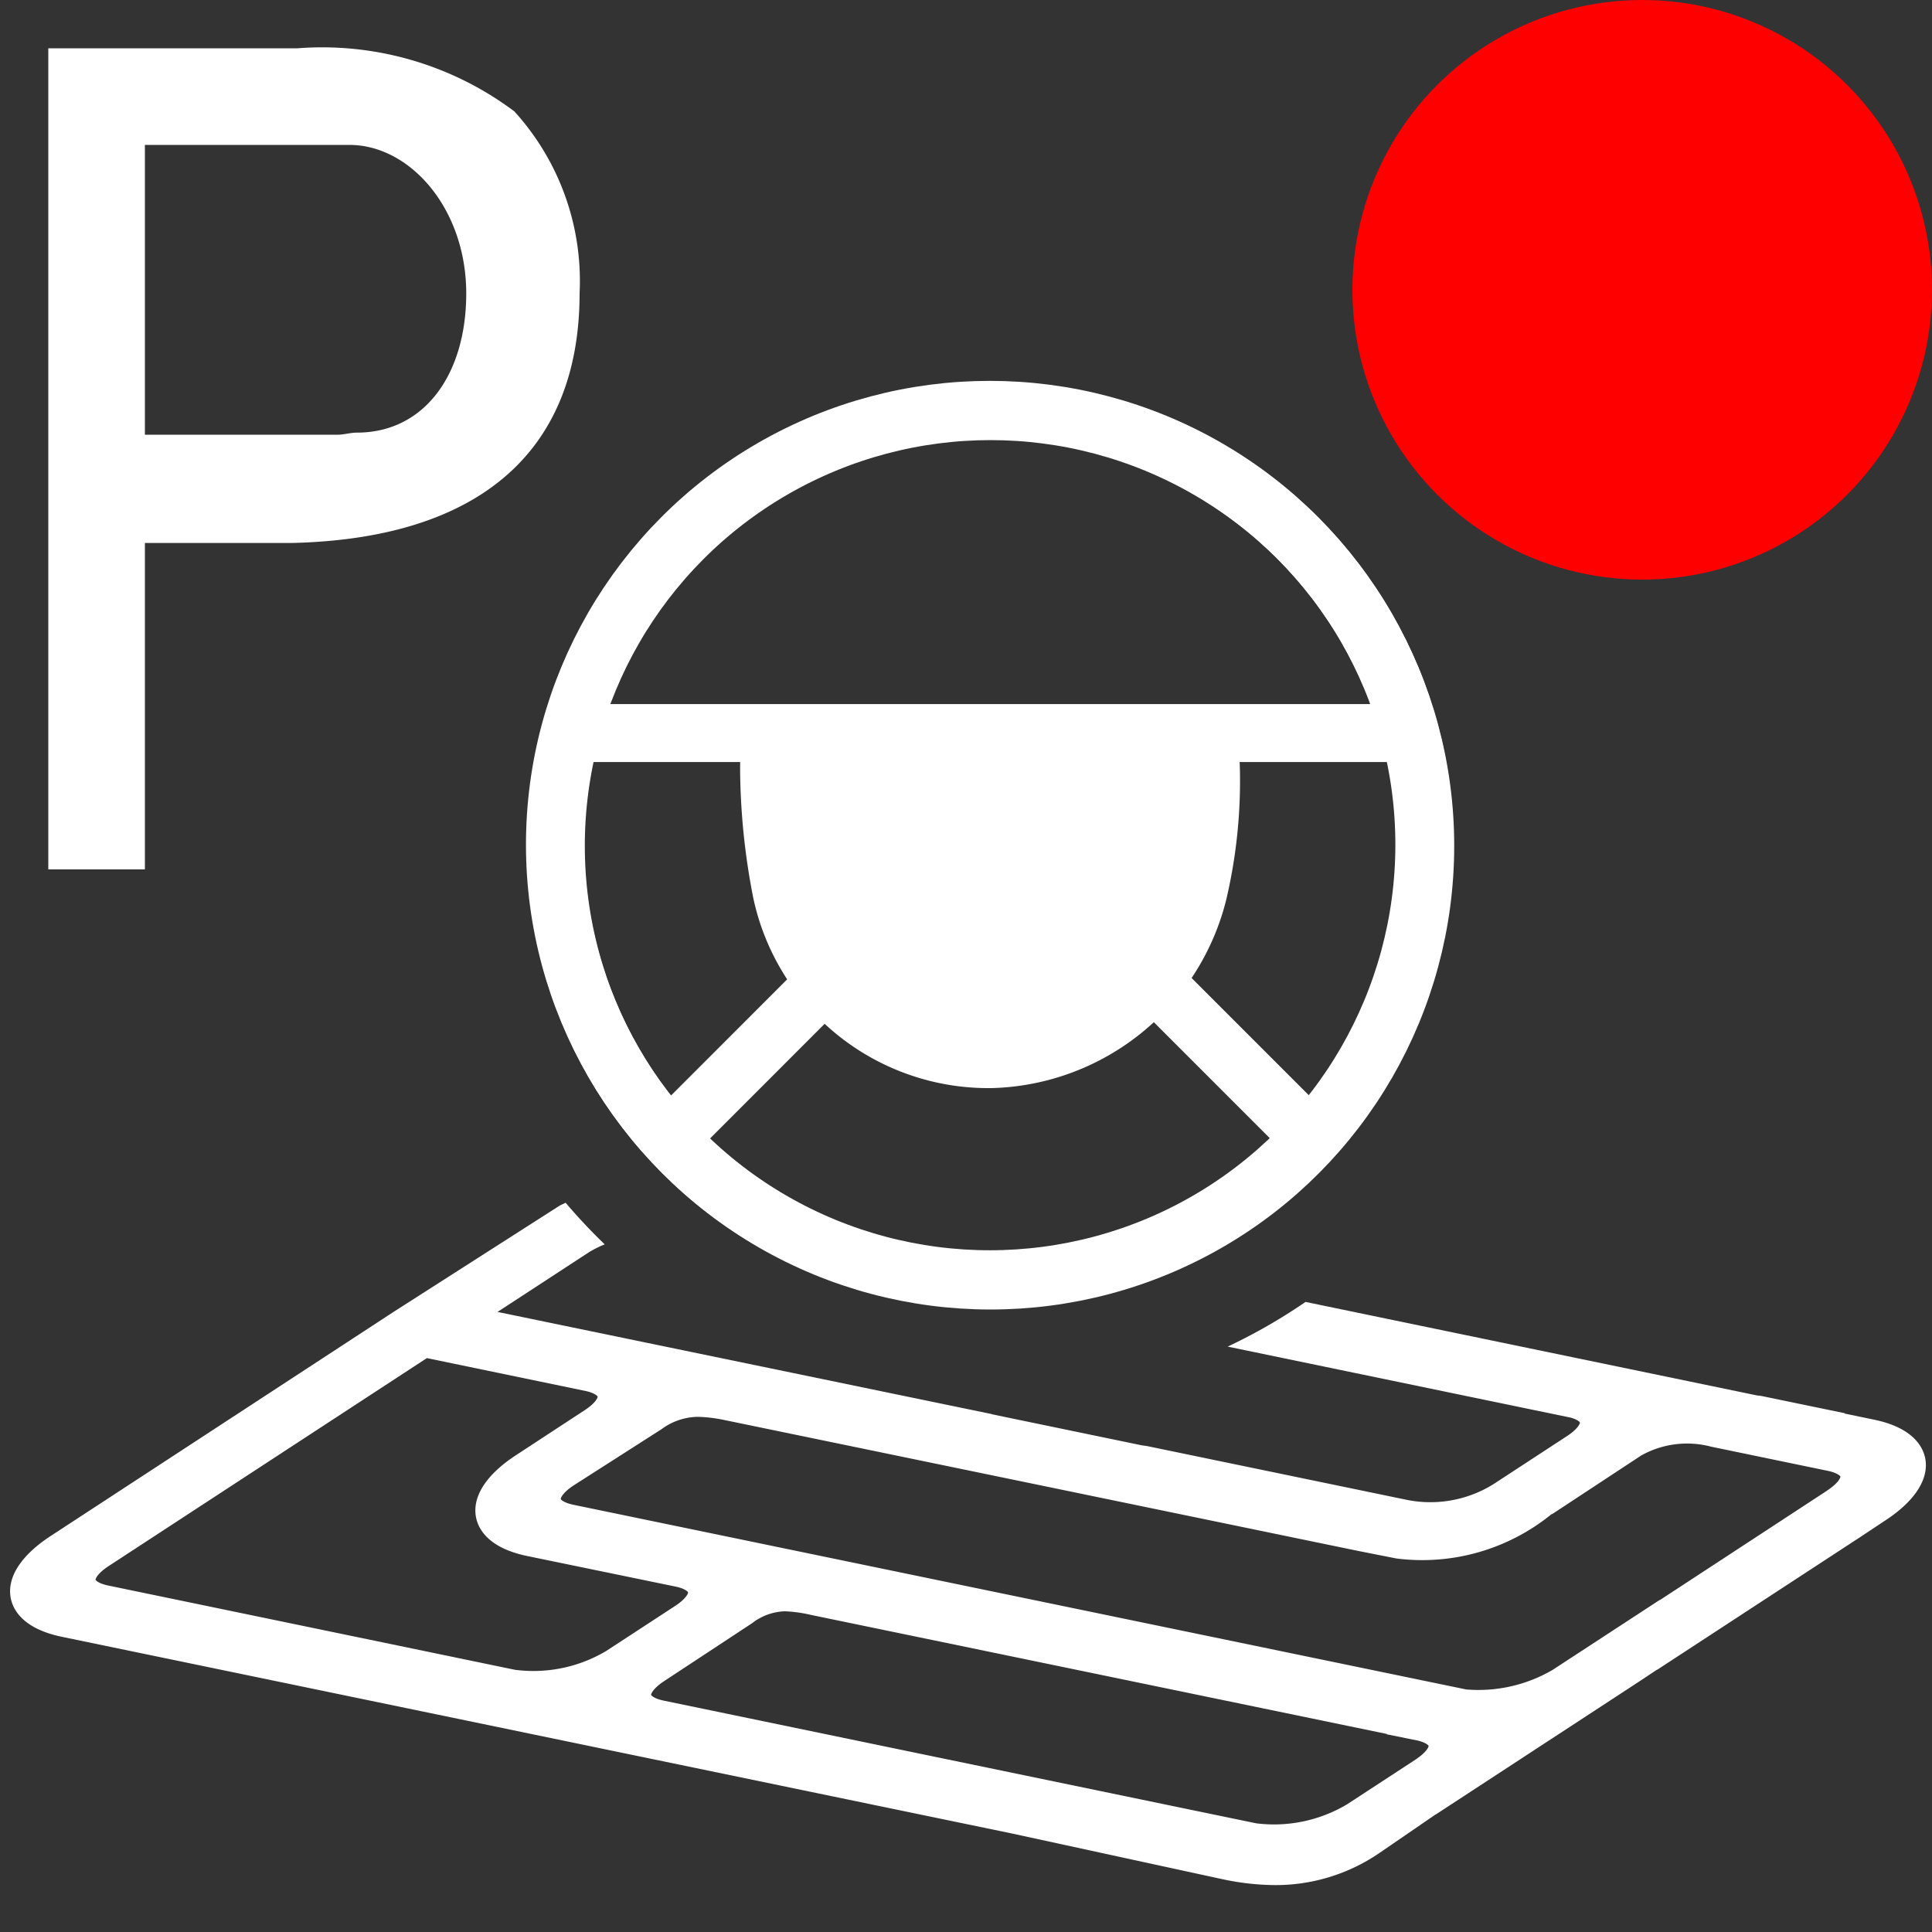 <svg id="ICON" xmlns="http://www.w3.org/2000/svg" viewBox="0 0 40 40"><rect x="0" y="0" width="40" height="40" fill="#333333" stroke="none"/><defs><style>.cls-1{fill:red;}.cls-2{fill:#fff;}.cls-3,.cls-4{fill:none;stroke:#fff;stroke-miterlimit:10;}.cls-3{stroke-width:1.205px;}.cls-4{stroke-width:1.2px;}</style></defs><g id="V2"><circle class="cls-1" cx="34" cy="6" r="6"/><path class="cls-2" d="M10.65,2.307A6.631,6.631,0,0,0,6.158,1H1v17h2V11.242H6.035c3.846-.087,5.965-1.86,5.965-5.174A5.219,5.219,0,0,0,10.65,2.307ZM9.653,6.076c0,1.67-.861,2.881-2.264,2.881-.14,0-.278.047-.418.043H3V3H7.233C8.49,3,9.653,4.322,9.653,6.076Z"/><path class="cls-2" d="M38.798,29.392l-.609-.126.009-.006-1.711-.354a.924.924,0,0,0-.105-.014L27.03,26.955a11.504,11.504,0,0,1-1.613.925l7.104,1.471c.143.04.187.09.189.101.003.02-.038.131-.269.282l-1.429.934a2.472,2.472,0,0,1-1.87.388l-5.395-1.117-.107-.015-3.108-.644.002-.003-10.233-2.115,1.896-1.238a2.213,2.213,0,0,1,.323-.161,11.6,11.6,0,0,1-.81-.862c-.044.027-.094.041-.138.07l-3.42,2.188-7.103,4.642c-.614.401-.908.857-.827,1.284.043.228.238.634,1.062.804L20.939,37.958l4.367.948a5.36,5.36,0,0,0,1.099.123,3.805,3.805,0,0,0,2.168-.674l1.156-.793.003.001,4.23-2.765.344-.229.005.001,4.213-2.753.565-.375c.575-.393.849-.833.771-1.246C39.817,29.969,39.622,29.562,38.798,29.392Zm-28.123,5.182L2.242,32.827c-.197-.041-.258-.105-.263-.119-.003-.02.037-.132.273-.286l6.586-4.304,3.296.683c.18.041.235.102.24.114.002.02-.038.131-.271.283l-1.42.93c-.615.401-.909.857-.828,1.284.043.228.238.634,1.062.804l3.072.633c.193.041.252.104.257.118.003.02-.037.132-.272.285l-1.422.929A2.95,2.95,0,0,1,10.675,34.573Zm18.634,1.855-1.422.929a2.954,2.954,0,0,1-1.878.392l-12.266-2.54c-.197-.041-.258-.105-.263-.119-.002-.016.035-.131.273-.287l1.819-1.198a1.167,1.167,0,0,1,.68-.246,2.92,2.92,0,0,1,.548.077l11.919,2.464-.009.006.637.128c.173.041.227.1.231.112C29.581,36.163,29.541,36.275,29.309,36.428Zm8.522-5.569L34.367,33.127l-.006-.001-2.217,1.448a3.043,3.043,0,0,1-1.789.404L11.873,31.155c-.197-.041-.258-.105-.263-.119-.003-.02.037-.132.271-.285l1.815-1.161a1.289,1.289,0,0,1,.754-.256,3.041,3.041,0,0,1,.533.063l13.125,2.711.805.159a4.241,4.241,0,0,0,3.214-.921l.009.002,1.844-1.214a1.945,1.945,0,0,1,1.443-.183l2.419.501c.196.041.258.105.262.119C38.106,30.588,38.068,30.703,37.831,30.858Z"/><circle class="cls-3" cx="20.492" cy="17.488" r="9"/><circle class="cls-4" cx="20.508" cy="17.512" r="9"/><line class="cls-4" x1="23.839" y1="20.265" x2="26.789" y2="23.216"/><line class="cls-4" x1="17.157" y1="20.265" x2="14.207" y2="23.216"/><path class="cls-2" d="M25.628,15.074l-4.314.033-5.982-.032-.009.819a14.194,14.194,0,0,0,.272,2.694,4.974,4.974,0,0,0,4.969,3.939,5.14,5.14,0,0,0,4.825-3.904,10.739,10.739,0,0,0,.28-2.766Zm-5.129,6.508h-0a3,3,0,1,1,0,0Z"/><path class="cls-2" d="M12.163,14.577v1.2h7.301a2.85,2.85,0,0,1,2.07,0h7.229v-1.2Z"/></g></svg>